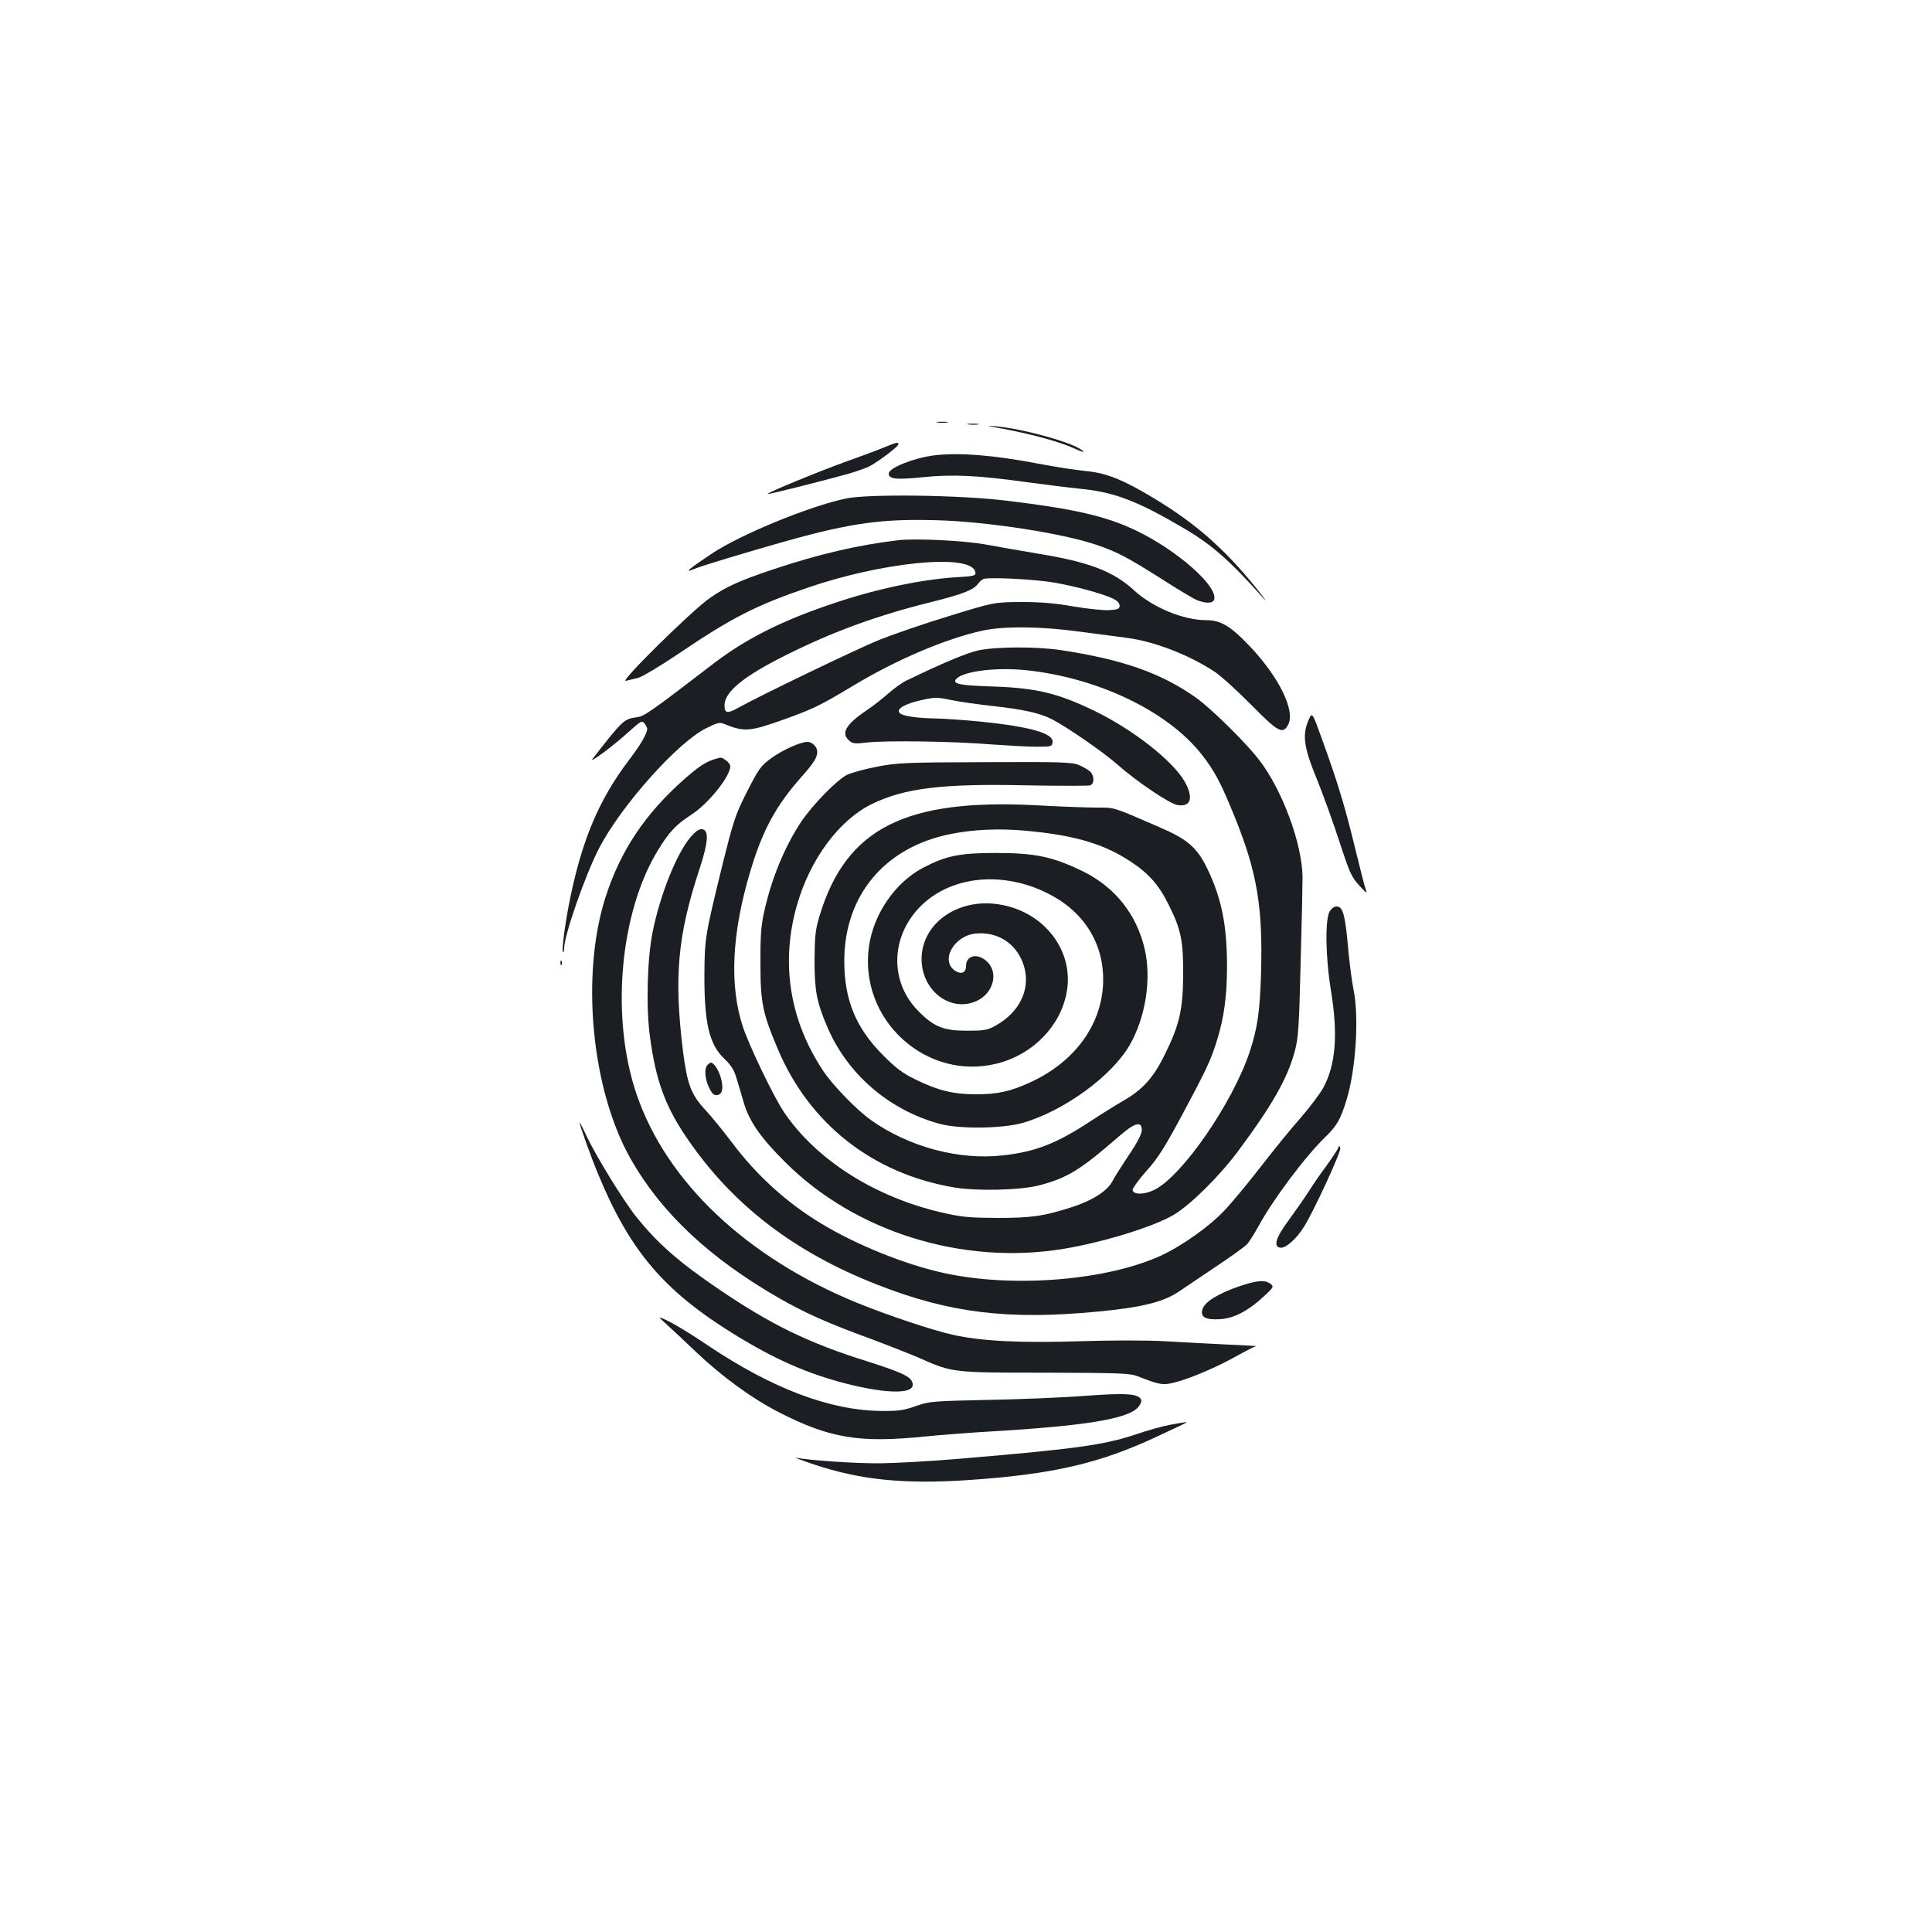 <?xml version="1.0" standalone="no"?>
<!DOCTYPE svg PUBLIC "-//W3C//DTD SVG 20010904//EN"
 "http://www.w3.org/TR/2001/REC-SVG-20010904/DTD/svg10.dtd">
<svg version="1.0" xmlns="http://www.w3.org/2000/svg"
 width="1000pt" height="1000pt" viewBox="0 0 1000 1000"
 preserveAspectRatio="xMidYMid meet">
<g transform="translate(0,1000) scale(0.1,-0.1)"
fill="#1b1f23" stroke="none">
<path d="M4853 7813 c15 -2 37 -2 50 0 12 2 0 4 -28 4 -27 0 -38 -2 -22 -4z"/>
<path d="M5013 7803 c15 -2 37 -2 50 0 12 2 0 4 -28 4 -27 0 -38 -2 -22 -4z"/>
<path d="M5190 7781 c154 -29 296 -68 370 -102 47 -21 58 -24 40 -9 -52 41
-309 112 -450 124 -52 5 -44 2 40 -13z"/>
<path d="M4575 7684 c-33 -14 -122 -47 -198 -74 -139 -50 -409 -161 -404 -167
4 -3 267 63 412 103 50 14 105 34 122 44 55 32 143 100 143 110 0 13 -5 12
-75 -16z"/>
<path d="M4835 7643 c-105 -13 -235 -65 -235 -94 0 -29 39 -33 177 -19 151 16
289 9 532 -25 97 -13 224 -29 284 -35 175 -17 297 -64 539 -207 138 -81 234
-165 397 -348 38 -42 26 -25 -30 45 -162 200 -311 331 -523 459 -162 98 -249
133 -356 143 -52 5 -162 22 -245 38 -230 44 -412 59 -540 43z"/>
<path d="M4380 7420 c-188 -39 -547 -186 -698 -287 -116 -77 -145 -102 -92
-79 40 17 269 86 481 146 338 94 498 116 787 107 258 -8 638 -67 814 -126 110
-37 164 -66 341 -178 81 -52 163 -101 182 -109 44 -18 81 -18 89 1 25 66 -188
256 -406 360 -156 74 -315 111 -673 154 -238 29 -709 35 -825 11z"/>
<path d="M4650 7204 c-209 -25 -408 -71 -645 -150 -177 -59 -250 -92 -333
-151 -93 -65 -467 -434 -433 -427 14 3 43 10 63 15 21 5 114 61 208 124 278
188 401 251 670 343 384 132 832 177 866 87 10 -24 1 -27 -83 -32 -184 -10
-420 -59 -643 -134 -268 -89 -455 -183 -622 -310 -346 -265 -362 -276 -405
-282 -63 -8 -72 -17 -226 -215 -22 -28 103 64 177 131 74 66 79 70 92 52 8
-10 14 -23 14 -27 0 -24 -35 -84 -93 -160 -155 -204 -243 -411 -306 -718 -25
-121 -45 -269 -37 -277 3 -4 6 5 6 18 0 68 110 382 181 519 114 220 408 549
553 620 62 31 71 33 99 21 100 -40 128 -38 307 26 150 54 185 71 358 175 227
136 477 242 668 284 111 24 302 22 499 -5 88 -11 198 -26 243 -32 142 -17 326
-88 459 -176 32 -21 117 -98 189 -171 141 -143 164 -155 192 -102 37 72 -48
246 -200 406 -99 104 -149 134 -225 134 -119 0 -279 67 -376 157 -105 96 -233
145 -493 187 -87 15 -211 36 -274 48 -110 20 -358 32 -450 22z m810 -220 c108
-19 248 -57 300 -82 23 -11 35 -24 35 -37 0 -17 -8 -20 -54 -23 -30 -2 -113 7
-185 19 -95 17 -169 23 -271 23 -140 -1 -140 -1 -374 -73 -128 -39 -290 -95
-360 -123 -114 -46 -616 -288 -733 -353 -53 -30 -68 -27 -68 14 0 70 99 151
318 260 243 122 477 207 757 276 156 39 215 62 237 93 7 10 20 22 28 25 25 11
269 -1 370 -19z"/>
<path d="M5065 6634 c-60 -13 -191 -68 -374 -157 -25 -12 -67 -43 -95 -68 -28
-25 -78 -64 -111 -86 -105 -71 -132 -116 -93 -153 21 -20 29 -21 98 -13 101
11 448 6 640 -10 85 -6 191 -12 235 -12 75 0 80 1 83 22 7 47 -111 81 -372
108 -82 8 -183 15 -225 16 -99 1 -178 12 -194 28 -20 21 25 48 111 67 72 16
82 16 158 0 45 -9 143 -23 218 -31 147 -16 239 -36 297 -66 78 -39 267 -170
339 -233 104 -92 273 -206 315 -213 70 -11 84 38 36 123 -62 107 -267 268
-465 364 -192 93 -305 120 -536 127 -155 5 -197 13 -184 34 26 43 204 67 366
50 370 -39 730 -211 907 -435 68 -86 101 -149 175 -332 114 -285 143 -462 133
-807 -6 -195 -19 -282 -59 -402 -88 -264 -348 -641 -492 -713 -51 -26 -109
-27 -114 -2 -1 8 31 53 71 98 61 68 95 122 185 290 125 233 151 288 181 387
37 118 52 232 52 385 0 213 -29 354 -104 508 -52 106 -102 149 -247 211 -244
106 -228 101 -325 101 -49 0 -190 5 -313 12 -677 35 -982 -120 -1119 -569 -23
-77 -26 -105 -27 -233 0 -158 11 -216 65 -343 103 -244 318 -431 579 -503 101
-29 329 -26 434 4 214 62 462 243 554 404 81 142 112 337 78 491 -41 184 -156
328 -327 410 -152 73 -242 92 -444 92 -189 0 -258 -14 -380 -78 -142 -76 -253
-237 -277 -404 -55 -381 297 -702 666 -607 183 47 325 193 357 367 40 216
-117 420 -351 456 -213 34 -400 -99 -400 -284 1 -163 149 -276 283 -217 87 39
117 143 58 203 -49 48 -111 36 -111 -22 0 -34 -25 -44 -56 -24 -79 52 -7 182
106 193 104 10 193 -41 236 -132 61 -131 4 -272 -139 -348 -36 -20 -57 -23
-142 -23 -120 0 -171 20 -250 100 -155 154 -146 397 19 553 157 148 414 173
643 61 187 -91 293 -253 293 -449 0 -223 -140 -422 -373 -530 -108 -50 -172
-64 -287 -64 -116 0 -196 20 -310 76 -68 33 -102 58 -170 127 -140 140 -200
286 -200 487 0 339 209 589 550 657 117 24 254 30 390 17 254 -23 405 -68 546
-162 92 -61 144 -121 194 -223 63 -126 75 -186 74 -360 -1 -181 -19 -259 -94
-411 -59 -122 -116 -185 -220 -244 -41 -24 -115 -70 -165 -103 -175 -115 -283
-158 -452 -177 -228 -27 -491 44 -687 184 -74 53 -198 181 -247 256 -173 262
-219 558 -134 855 68 238 218 440 387 523 170 83 366 107 803 97 171 -3 318
-3 328 0 22 9 22 48 0 71 -10 9 -36 25 -58 34 -36 15 -89 17 -485 15 -408 -1
-455 -3 -559 -23 -62 -12 -132 -31 -156 -42 -51 -25 -174 -150 -235 -239 -88
-131 -159 -302 -197 -481 -14 -65 -18 -127 -17 -260 0 -201 12 -255 89 -438
164 -389 491 -646 912 -718 119 -20 344 -15 443 11 145 38 210 78 414 255 79
69 116 79 116 31 0 -19 -22 -63 -66 -128 -36 -54 -75 -115 -85 -135 -26 -52
-106 -103 -214 -137 -143 -46 -206 -55 -385 -55 -143 1 -181 4 -285 28 -347
80 -649 272 -816 518 -52 76 -180 342 -213 441 -72 215 -59 489 40 815 62 206
131 332 259 477 68 77 85 103 85 134 0 25 -26 51 -50 51 -37 0 -130 -42 -189
-85 -54 -40 -64 -54 -124 -172 -61 -120 -69 -144 -131 -393 -86 -351 -89 -369
-90 -555 -1 -250 25 -360 102 -434 36 -34 52 -60 64 -101 9 -30 26 -86 37
-125 29 -99 87 -183 215 -310 362 -362 919 -535 1441 -449 205 34 465 114 570
176 86 51 235 198 332 328 178 239 257 379 294 516 19 70 23 122 31 459 6 209
10 409 10 445 -2 173 -105 452 -225 607 -71 92 -248 266 -328 323 -180 127
-381 197 -698 245 -126 19 -333 18 -426 -1z"/>
<path d="M6774 6275 c-35 -79 -26 -143 43 -310 33 -82 86 -229 117 -325 52
-159 61 -179 102 -224 38 -41 43 -44 33 -20 -6 16 -30 112 -55 214 -51 210
-90 340 -168 555 -54 150 -54 150 -72 110z"/>
<path d="M3700 6071 c-49 -15 -86 -40 -165 -110 -197 -176 -321 -362 -398
-596 -133 -404 -77 -1003 127 -1363 159 -280 408 -514 770 -722 131 -75 258
-132 471 -209 88 -33 202 -78 254 -100 170 -76 172 -76 656 -76 388 -1 434 -3
475 -19 114 -45 130 -47 192 -31 77 19 224 82 324 139 45 25 88 47 95 48 8 1
-62 5 -156 9 -93 5 -237 12 -320 17 -85 5 -270 5 -430 0 -312 -10 -510 0 -658
32 -107 23 -345 103 -502 167 -569 233 -984 624 -1139 1076 -137 397 -89 943
110 1267 58 95 93 132 175 185 86 56 199 197 199 249 0 8 -10 22 -22 30 -25
18 -23 17 -58 7z"/>
<path d="M3575 5668 c-72 -84 -157 -296 -196 -487 -29 -140 -36 -393 -15 -546
30 -226 79 -361 191 -525 235 -345 554 -591 987 -760 372 -146 674 -183 1138
-139 232 22 344 50 425 106 28 19 113 76 190 128 77 51 149 103 161 116 11 13
38 56 59 94 73 135 243 362 345 460 59 57 79 92 109 190 49 158 66 430 37 572
-8 38 -20 130 -27 203 -15 176 -27 224 -56 228 -15 2 -27 -6 -40 -24 -25 -39
-23 -235 6 -411 37 -228 25 -382 -39 -502 -17 -31 -70 -102 -119 -158 -49 -55
-142 -170 -207 -254 -66 -85 -150 -187 -189 -227 -75 -80 -222 -184 -328 -232
-284 -129 -767 -167 -1122 -89 -201 44 -453 146 -633 255 -182 110 -336 250
-467 425 -43 57 -104 132 -136 166 -72 78 -92 131 -114 303 -47 382 -28 598
85 940 46 141 51 203 14 208 -15 2 -33 -10 -59 -40z"/>
<path d="M2901 5014 c0 -11 3 -14 6 -6 3 7 2 16 -1 19 -3 4 -6 -2 -5 -13z"/>
<path d="M3662 4488 c-18 -18 -14 -74 9 -119 15 -31 25 -40 42 -37 27 4 33 37
17 93 -11 38 -36 75 -50 75 -3 0 -11 -5 -18 -12z"/>
<path d="M3000 4189 c0 -12 59 -178 95 -264 165 -400 341 -607 708 -833 208
-128 372 -200 570 -252 238 -61 382 -56 346 12 -14 27 -68 50 -234 103 -298
93 -495 189 -760 369 -211 143 -322 240 -435 382 -65 82 -207 313 -256 418
-18 39 -33 68 -34 65z"/>
<path d="M6925 4055 c-5 -11 -32 -51 -60 -90 -29 -38 -69 -97 -90 -130 -21
-33 -67 -99 -102 -147 -70 -94 -84 -141 -46 -146 27 -4 82 44 121 106 49 76
194 390 189 409 -4 16 -5 16 -12 -2z"/>
<path d="M6411 3341 c-106 -37 -173 -78 -186 -115 -15 -42 13 -59 91 -54 71 4
145 43 228 120 49 46 50 48 32 63 -29 22 -71 18 -165 -14z"/>
<path d="M3458 3138 c26 -24 92 -85 146 -137 135 -128 288 -239 426 -310 265
-136 418 -161 761 -126 79 8 225 19 324 25 498 29 718 65 774 124 13 14 21 32
18 40 -13 33 -77 37 -294 21 -114 -9 -341 -18 -503 -21 -284 -6 -298 -7 -370
-32 -63 -22 -91 -26 -180 -25 -264 3 -561 115 -893 337 -125 85 -232 146 -253
146 -2 0 18 -19 44 -42z"/>
<path d="M6055 2625 c-38 -7 -117 -29 -175 -49 -168 -56 -314 -76 -920 -127
-140 -12 -322 -22 -405 -23 -132 -1 -362 15 -435 29 -14 3 28 -13 93 -35 240
-80 466 -103 797 -81 440 30 683 86 984 228 78 36 143 67 145 69 6 5 -2 4 -84
-11z"/>
</g>
</svg>
